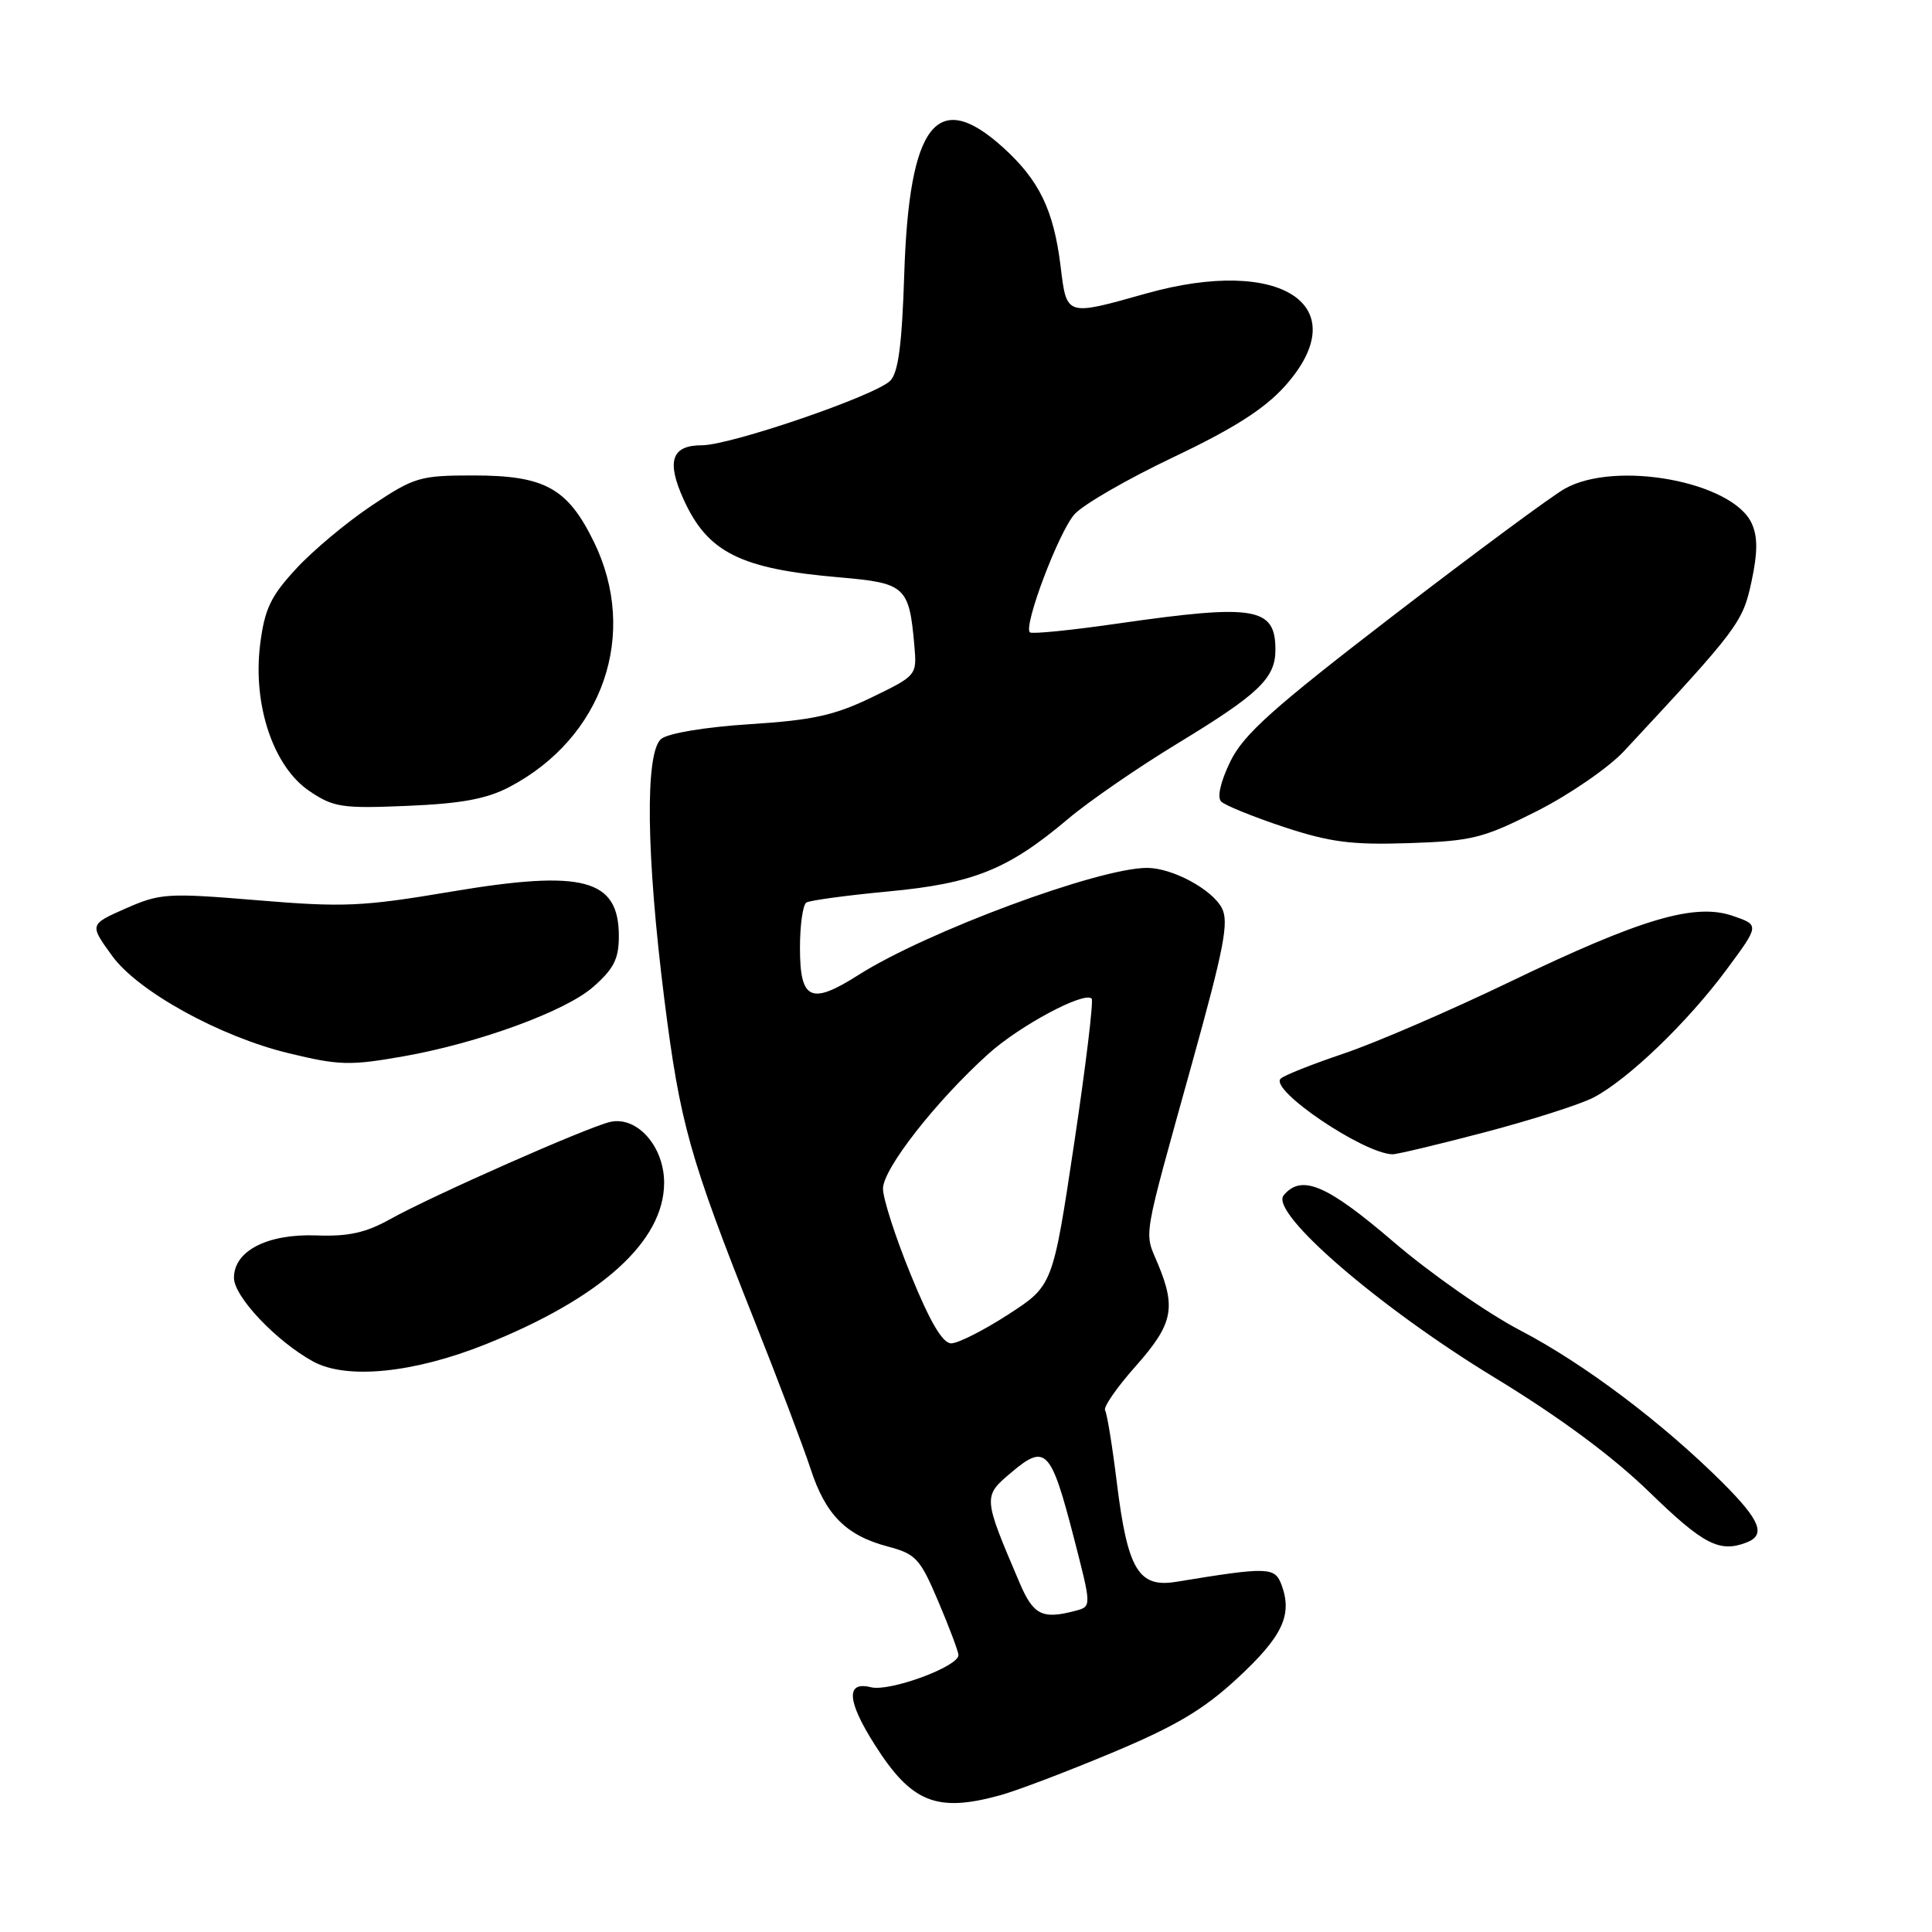 <?xml version="1.0" encoding="UTF-8" standalone="no"?>
<!DOCTYPE svg PUBLIC "-//W3C//DTD SVG 1.1//EN" "http://www.w3.org/Graphics/SVG/1.1/DTD/svg11.dtd" >
<svg xmlns="http://www.w3.org/2000/svg" xmlns:xlink="http://www.w3.org/1999/xlink" version="1.1" viewBox="0 0 256 256">
 <g >
 <path fill="currentColor"
d=" M 132.50 237.89 C 134.70 237.29 141.38 234.75 147.35 232.25 C 155.79 228.72 159.48 226.53 163.98 222.36 C 169.94 216.84 171.28 214.00 169.82 210.03 C 168.92 207.62 168.11 207.59 155.84 209.60 C 150.87 210.41 149.42 208.00 148.00 196.57 C 147.40 191.66 146.69 187.30 146.43 186.88 C 146.17 186.46 147.99 183.83 150.48 181.03 C 155.41 175.47 155.87 173.33 153.42 167.45 C 151.59 163.08 151.28 164.91 157.92 141.00 C 162.22 125.53 162.87 122.14 161.89 120.30 C 160.56 117.81 155.31 115.00 151.99 115.00 C 145.57 115.00 122.74 123.47 113.75 129.19 C 107.44 133.20 106.00 132.53 106.00 125.59 C 106.00 122.58 106.38 119.88 106.85 119.59 C 107.32 119.30 112.21 118.64 117.72 118.12 C 129.01 117.06 133.58 115.21 141.50 108.53 C 144.25 106.20 150.78 101.70 156.00 98.53 C 166.83 91.95 169.00 89.87 169.00 86.09 C 169.00 80.46 166.29 80.01 148.20 82.61 C 141.99 83.51 136.71 84.04 136.46 83.79 C 135.59 82.92 140.30 70.46 142.38 68.14 C 143.55 66.84 149.45 63.44 155.50 60.57 C 163.45 56.79 167.54 54.19 170.25 51.17 C 179.79 40.54 169.82 33.86 151.91 38.88 C 141.18 41.90 141.35 41.95 140.53 35.25 C 139.61 27.81 137.70 23.87 132.89 19.52 C 124.16 11.63 120.47 16.36 119.82 36.26 C 119.52 45.66 119.03 49.40 117.95 50.46 C 115.96 52.44 96.80 59.00 93.01 59.00 C 89.00 59.00 88.28 61.08 90.56 66.13 C 93.75 73.21 98.10 75.39 111.31 76.51 C 119.98 77.26 120.47 77.71 121.16 85.57 C 121.50 89.48 121.46 89.52 115.50 92.41 C 110.58 94.79 107.68 95.43 99.33 95.96 C 93.43 96.34 88.52 97.16 87.61 97.91 C 85.45 99.70 85.62 113.30 88.04 132.50 C 90.11 148.86 91.35 153.30 99.97 175.00 C 103.14 182.97 106.48 191.80 107.40 194.61 C 109.39 200.72 112.10 203.45 117.60 204.91 C 121.37 205.91 121.91 206.49 124.35 212.25 C 125.81 215.69 127.00 218.86 127.00 219.31 C 127.00 220.84 117.88 224.19 115.41 223.57 C 112.05 222.72 112.22 225.38 115.90 231.17 C 120.77 238.86 124.09 240.20 132.50 237.89 Z  M 231.42 204.39 C 234.03 203.39 233.25 201.45 228.25 196.46 C 220.31 188.54 209.86 180.67 201.47 176.30 C 197.08 174.01 189.53 168.74 184.67 164.57 C 175.81 156.97 172.45 155.54 170.09 158.39 C 168.20 160.67 182.65 173.17 197.98 182.50 C 206.67 187.79 213.65 192.95 218.59 197.75 C 225.71 204.66 227.84 205.77 231.42 204.39 Z  M 64.34 178.13 C 79.69 171.98 88.00 164.46 88.00 156.72 C 88.00 151.91 84.42 147.86 80.86 148.66 C 77.88 149.33 57.24 158.45 51.67 161.56 C 48.48 163.34 46.15 163.86 41.95 163.70 C 35.43 163.46 31.00 165.74 31.00 169.32 C 31.00 171.81 36.62 177.74 41.50 180.41 C 45.93 182.83 54.82 181.94 64.34 178.13 Z  M 196.71 150.04 C 202.88 148.42 209.36 146.35 211.12 145.44 C 215.67 143.09 223.58 135.49 228.73 128.54 C 233.15 122.58 233.15 122.58 229.64 121.37 C 224.58 119.61 217.49 121.71 200.00 130.13 C 192.03 133.97 182.12 138.24 178.00 139.62 C 173.88 141.01 170.13 142.49 169.69 142.93 C 168.18 144.41 180.62 152.83 184.50 152.95 C 185.05 152.97 190.55 151.66 196.71 150.04 Z  M 53.57 139.95 C 63.43 138.20 74.95 133.99 78.59 130.78 C 81.33 128.38 82.00 127.06 82.00 124.05 C 82.00 116.45 77.30 115.20 59.83 118.14 C 48.03 120.13 45.53 120.24 34.13 119.29 C 22.17 118.30 21.24 118.36 16.67 120.37 C 11.84 122.50 11.84 122.50 14.87 126.67 C 18.27 131.36 29.13 137.35 38.22 139.55 C 44.97 141.19 46.38 141.22 53.57 139.95 Z  M 203.68 107.46 C 207.98 105.28 213.18 101.70 215.22 99.50 C 230.32 83.28 230.92 82.48 232.08 77.08 C 232.91 73.20 232.92 71.12 232.11 69.35 C 229.60 63.83 214.12 60.95 207.35 64.75 C 205.63 65.71 195.44 73.25 184.70 81.50 C 168.66 93.83 164.80 97.28 163.03 100.89 C 161.73 103.57 161.25 105.65 161.81 106.21 C 162.31 106.71 166.05 108.23 170.11 109.58 C 176.24 111.60 179.07 111.97 186.68 111.72 C 195.08 111.44 196.51 111.08 203.68 107.46 Z  M 67.50 104.28 C 79.92 97.75 84.66 84.00 78.69 71.79 C 75.20 64.66 72.18 63.00 62.71 63.00 C 55.65 63.00 54.89 63.22 49.25 66.99 C 45.96 69.19 41.44 72.96 39.22 75.38 C 35.85 79.03 35.06 80.71 34.47 85.39 C 33.47 93.41 36.22 101.60 41.00 104.82 C 44.20 106.98 45.31 107.15 54.00 106.78 C 61.15 106.48 64.49 105.86 67.50 104.28 Z  M 135.11 209.75 C 130.22 198.28 130.22 198.30 134.05 195.07 C 138.54 191.28 139.26 192.04 142.27 203.68 C 144.64 212.86 144.64 212.86 142.57 213.42 C 138.12 214.61 136.94 214.03 135.11 209.75 Z  M 120.70 168.95 C 118.66 163.97 117.00 158.82 117.00 157.50 C 117.00 154.88 124.03 145.89 130.97 139.64 C 135.12 135.90 143.66 131.33 144.65 132.32 C 144.92 132.59 143.87 141.26 142.32 151.59 C 139.50 170.36 139.50 170.36 133.59 174.18 C 130.35 176.28 126.95 178.00 126.04 178.00 C 124.90 178.00 123.25 175.20 120.70 168.95 Z "/>
</g>
</svg>